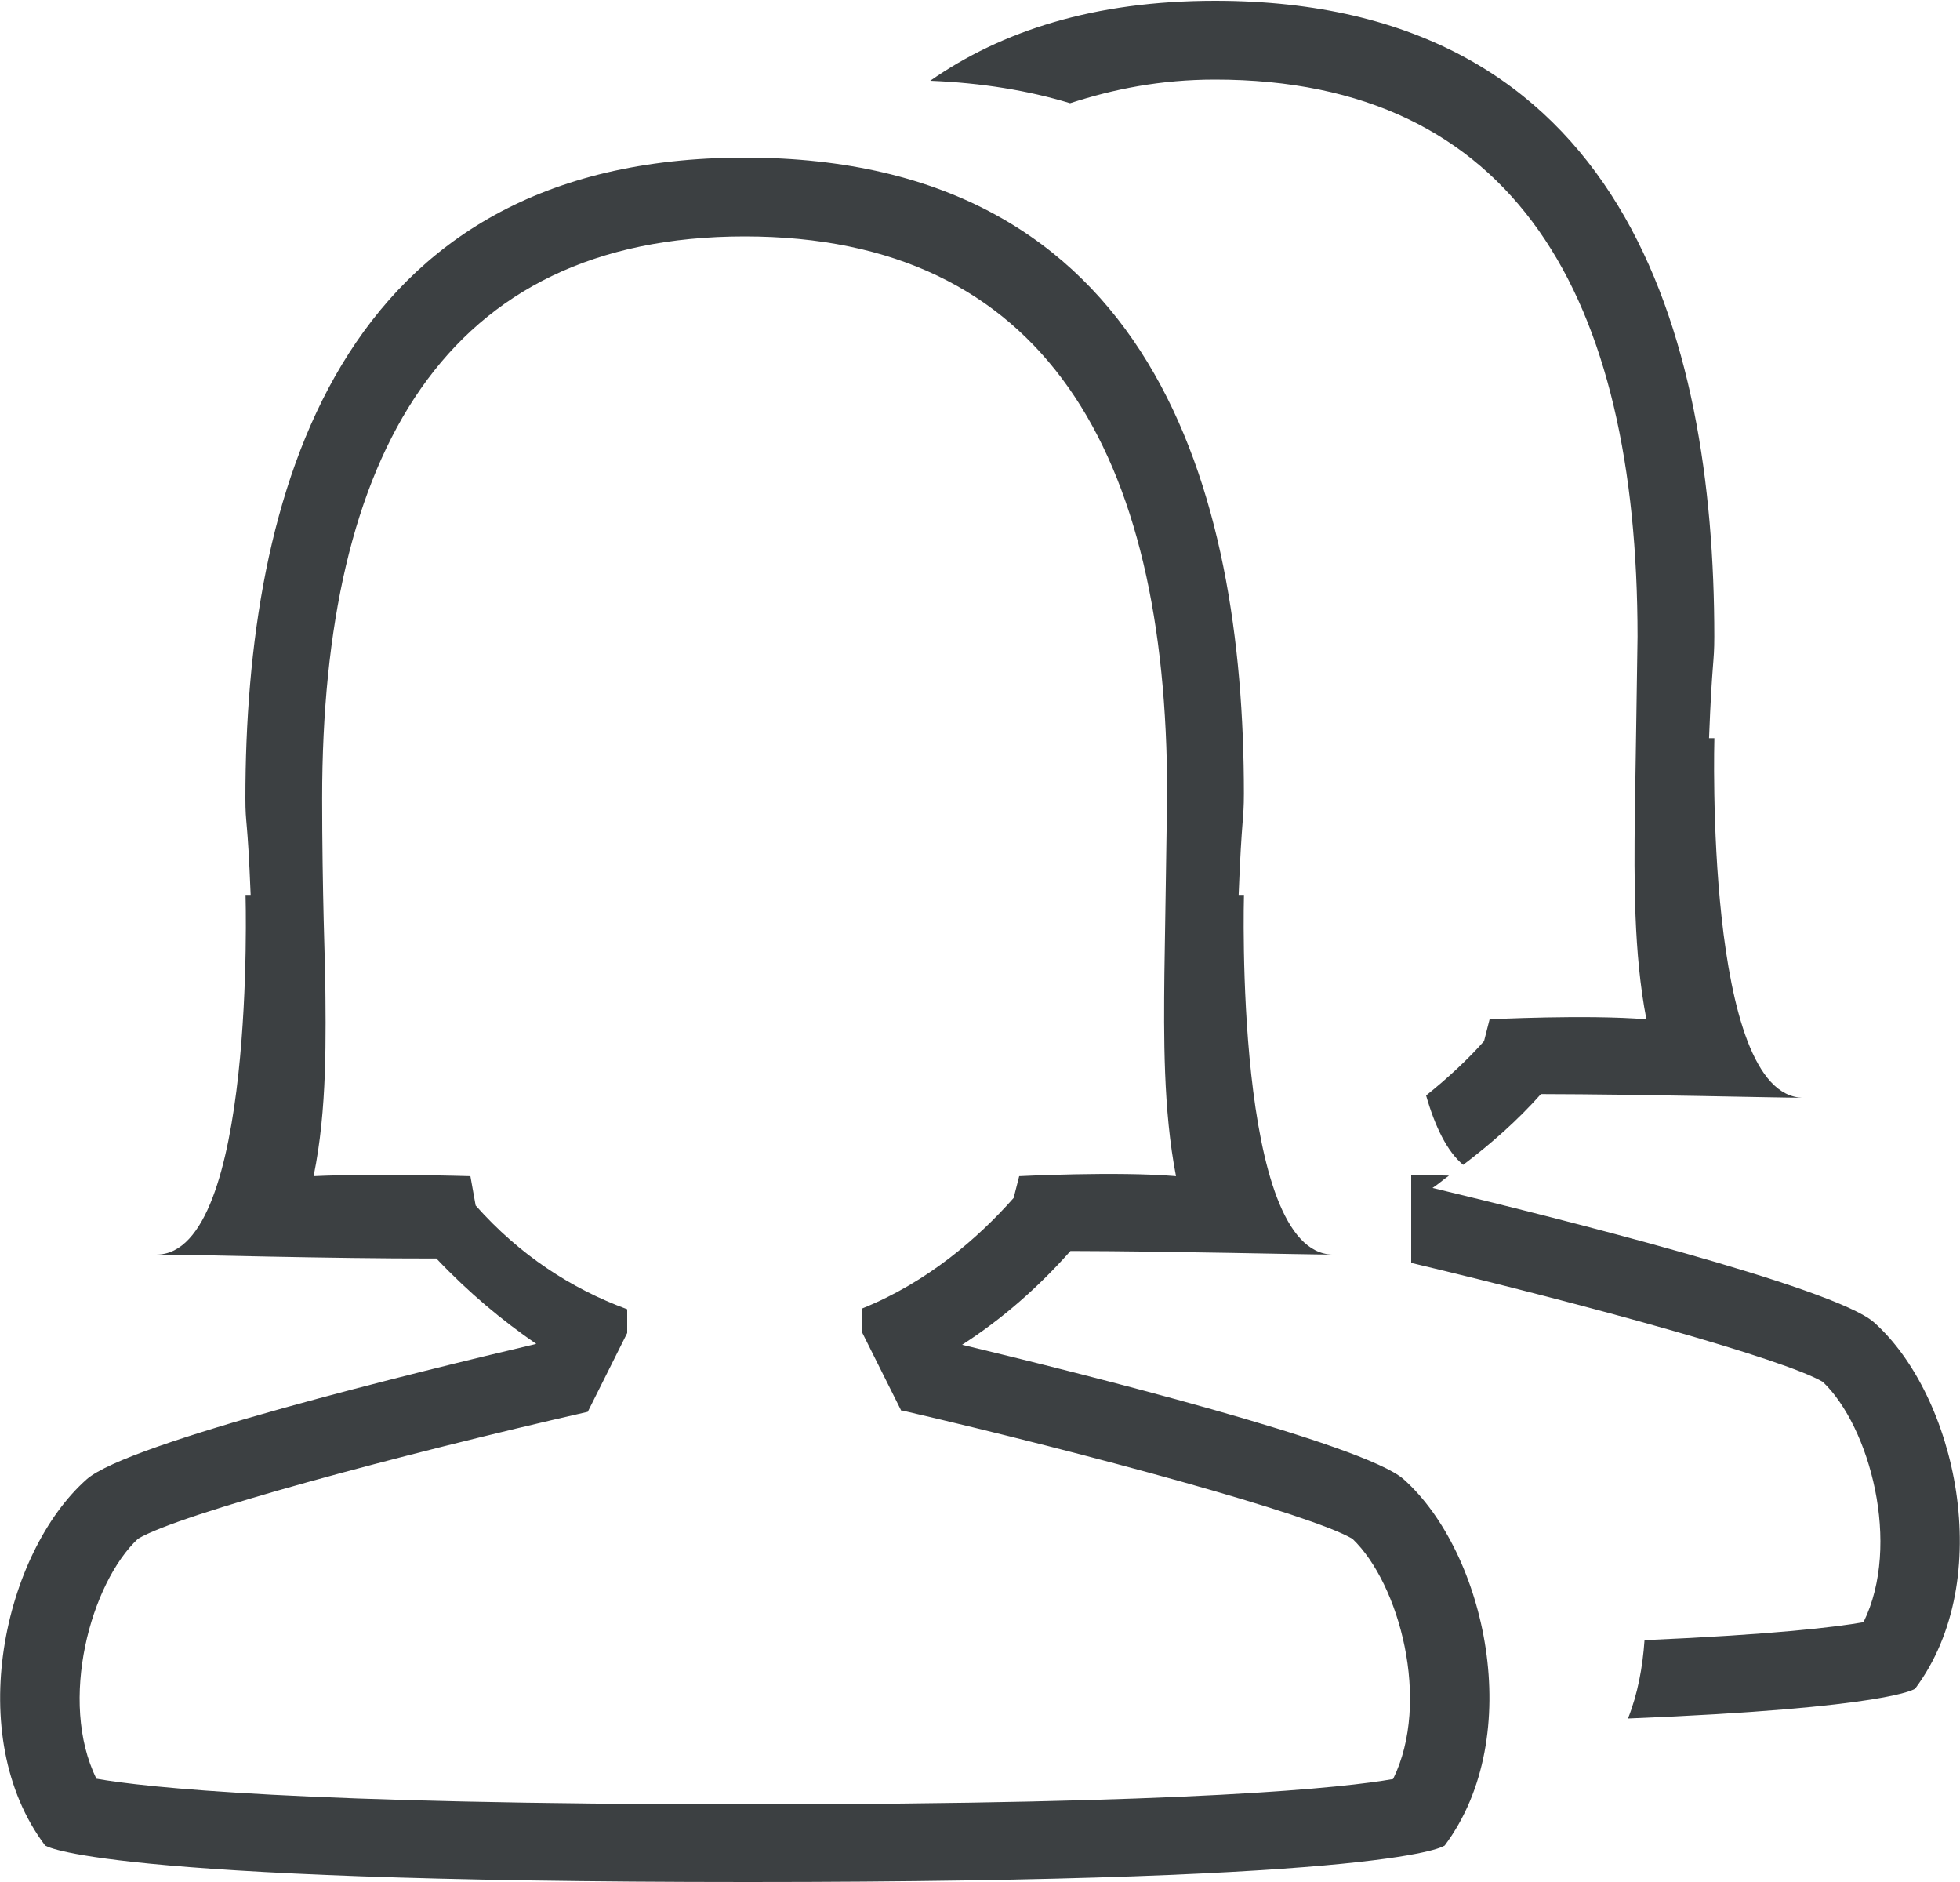 <svg xmlns="http://www.w3.org/2000/svg" xmlns:xlink="http://www.w3.org/1999/xlink" preserveAspectRatio="xMidYMid" width="25" height="24" viewBox="0 0 25 24">
  <defs>
    <style>
      .cls-1 {
        fill: #3c4042;
        fill-rule: evenodd;
      }
    </style>
  </defs>
  <path d="M24.428,21.534 C24.428,21.534 24.136,21.780 20.765,21.915 C20.890,21.600 20.952,21.261 20.976,20.916 C22.638,20.844 23.421,20.748 23.769,20.687 C24.256,19.697 23.848,18.191 23.250,17.622 C22.753,17.331 20.273,16.646 18.000,16.105 L18.000,14.999 L18.000,14.982 C18.175,14.986 18.340,14.989 18.482,14.992 C18.410,15.042 18.345,15.102 18.272,15.149 C19.762,15.507 23.402,16.415 23.905,16.865 C24.950,17.799 25.474,20.134 24.428,21.534 ZM18.663,14.855 C18.458,14.684 18.304,14.368 18.190,13.970 C18.473,13.743 18.727,13.506 18.929,13.277 L19.000,12.999 C19.000,12.999 20.248,12.936 21.000,12.999 C20.836,12.154 20.844,11.208 20.852,10.417 C20.852,10.417 20.887,8.203 20.887,8.119 C20.887,3.783 19.325,1.015 15.498,1.015 C14.799,1.015 14.201,1.137 13.649,1.316 C13.119,1.155 12.527,1.057 11.865,1.030 C12.773,0.396 13.954,0.010 15.498,0.010 C20.708,0.010 21.866,4.263 21.866,8.119 C21.866,8.465 21.838,8.408 21.799,9.413 L21.867,9.413 C21.867,9.413 21.736,13.985 23.000,13.999 C22.558,13.997 20.985,13.955 19.655,13.952 C19.353,14.292 19.016,14.587 18.663,14.855 ZM15.866,10.119 C15.866,10.465 15.838,10.408 15.799,11.412 L15.867,11.412 C15.867,11.412 15.736,15.985 17.000,15.999 C16.558,15.998 14.985,15.956 13.654,15.953 C13.243,16.417 12.780,16.823 12.272,17.149 C13.763,17.507 17.402,18.415 17.905,18.865 C18.950,19.799 19.474,22.133 18.428,23.534 C18.428,23.534 17.905,24.000 9.540,24.000 C1.176,24.000 0.575,23.534 0.575,23.534 C-0.479,22.133 0.052,19.799 1.105,18.865 C1.635,18.395 5.361,17.486 6.840,17.138 C6.403,16.837 5.982,16.488 5.566,16.049 C4.146,16.051 2.441,15.998 2.000,15.999 C3.264,15.987 3.132,11.412 3.132,11.412 L3.197,11.412 C3.157,10.408 3.130,10.527 3.130,10.182 C3.130,6.326 4.288,2.010 9.498,2.010 C14.708,2.010 15.866,6.263 15.866,10.119 ZM9.498,3.015 C5.670,3.015 4.109,5.801 4.109,10.182 C4.109,11.322 4.148,12.417 4.148,12.417 C4.156,13.230 4.176,14.138 4.000,14.999 C4.761,14.962 6.000,14.999 6.000,14.999 L6.067,15.373 C6.628,16.005 7.286,16.434 8.000,16.696 L8.000,16.999 L7.497,18.004 C5.091,18.553 2.287,19.307 1.760,19.623 C1.157,20.187 0.743,21.693 1.230,22.683 C1.850,22.792 3.813,23.009 9.540,23.009 C15.225,23.009 17.160,22.794 17.769,22.687 C18.256,21.697 17.848,20.192 17.250,19.623 C16.718,19.311 13.905,18.544 11.514,17.989 L11.495,17.989 L11.000,16.999 L11.000,16.685 C11.833,16.349 12.481,15.784 12.929,15.277 L13.000,14.999 C13.000,14.999 14.248,14.935 15.000,14.999 C14.836,14.154 14.844,13.208 14.852,12.417 C14.852,12.417 14.887,10.203 14.887,10.119 C14.887,5.783 13.325,3.015 9.498,3.015 Z" class="cls-1"/>
</svg>
